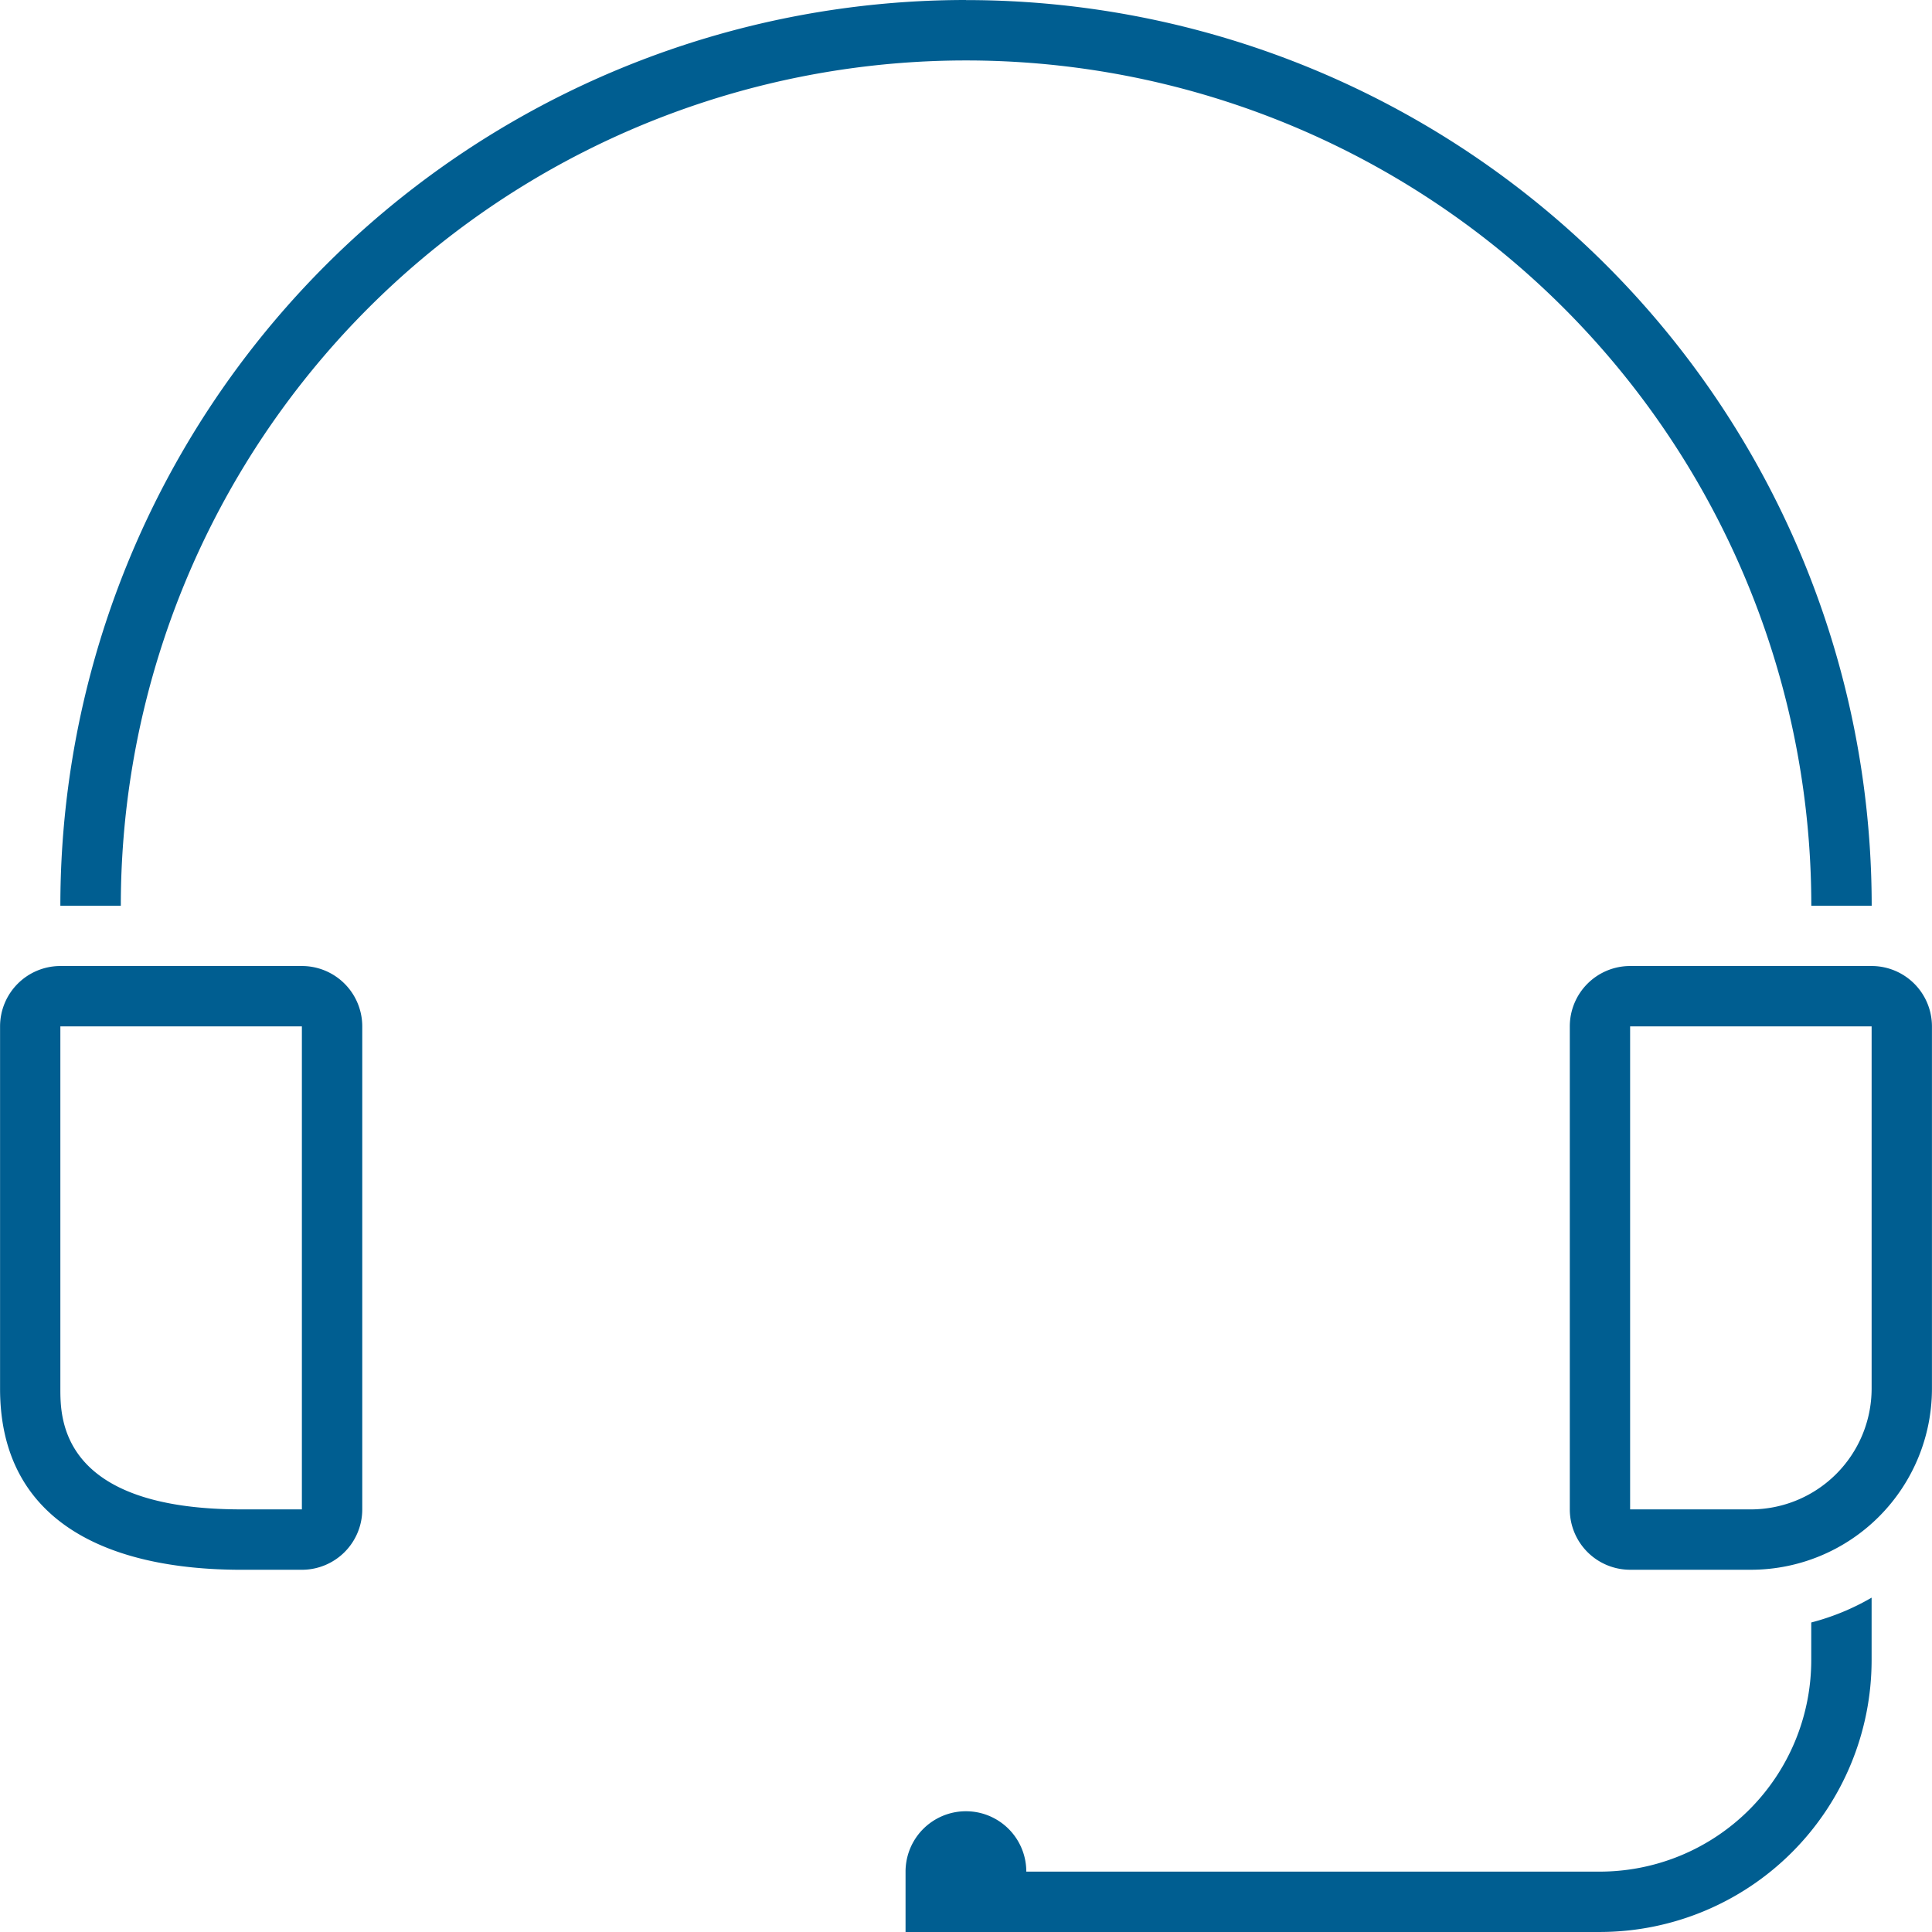 <svg xmlns="http://www.w3.org/2000/svg" xmlns:xlink="http://www.w3.org/1999/xlink" width="119.229" height="119.229" viewBox="0 0 119.229 119.229"><defs><clipPath id="a"><path d="M168.707,404h22.536v37.6H168.707Zm0,0" transform="translate(-168.707 -404)" fill="#005e91"/></clipPath><clipPath id="b"><path d="M183,168.707H295.057v56.1H183Zm0,0" transform="translate(-183 -168.707)" fill="#005e91"/></clipPath><clipPath id="c"><path d="M390,559h59.814v20.727H390Zm0,0" transform="translate(-390 -559)" fill="#005e91"/></clipPath><clipPath id="d"><path d="M552,404h22.493v37.6H552Zm0,0" transform="translate(-552 -404)" fill="#005e91"/></clipPath></defs><g transform="translate(0 59.383)" clip-path="url(#a)"><path d="M187.337,404.918h-14.9a3.726,3.726,0,0,0-3.726,3.726V431c0,8.23,6.673,11.178,14.9,11.178h3.726a3.726,3.726,0,0,0,3.726-3.726V408.644A3.726,3.726,0,0,0,187.337,404.918Zm0,3.726v29.807H183.61c-11.178,0-11.178-5.609-11.178-7.452V408.644h14.9" transform="translate(-168.707 -404.686)" fill="#005e91"/></g><g transform="translate(3.607)" clip-path="url(#b)"><path d="M239.357,168.707A55.889,55.889,0,0,0,183.469,224.6H187.2a52.162,52.162,0,0,1,104.325,0h3.726a55.889,55.889,0,0,0-55.889-55.888" transform="translate(-183.351 -168.707)" fill="#005e91"/></g><g transform="translate(55.85 98.502)" clip-path="url(#c)"><path d="M449.767,559.367a14.8,14.8,0,0,1-3.726,1.533v2.335A13.056,13.056,0,0,1,433,576.275H397.6a3.726,3.726,0,1,0-7.452,0V580H433a16.785,16.785,0,0,0,16.766-16.767v-3.867" transform="translate(-390.114 -559.274)" fill="#005e91"/></g><g transform="translate(96.735 59.383)" clip-path="url(#d)"><path d="M571.177,404.918h-14.9a3.726,3.726,0,0,0-3.726,3.726v29.807a3.726,3.726,0,0,0,3.726,3.726h7.452A11.179,11.179,0,0,0,574.9,431V408.644A3.726,3.726,0,0,0,571.177,404.918Zm0,3.726V431a7.462,7.462,0,0,1-7.452,7.452h-7.452V408.644h14.9" transform="translate(-552.409 -404.686)" fill="#005e91"/></g></svg>